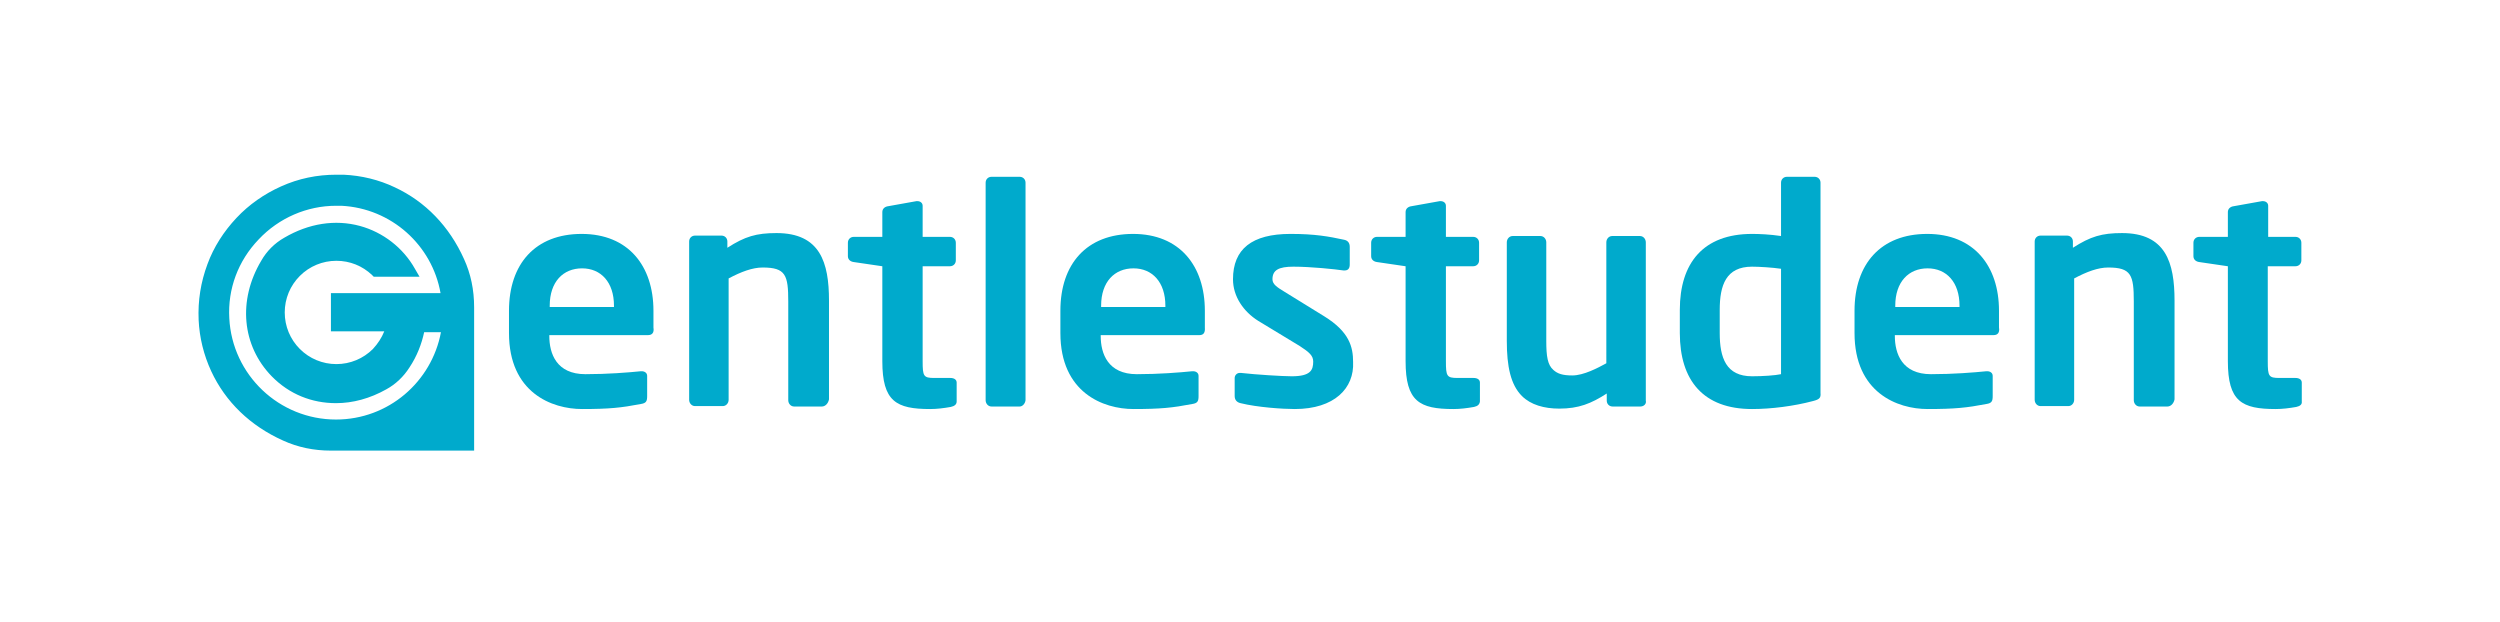 <?xml version="1.0" encoding="utf-8"?>
<!-- Generator: Adobe Illustrator 22.0.0, SVG Export Plug-In . SVG Version: 6.00 Build 0)  -->
<svg version="1.1" id="Layer_1" xmlns="http://www.w3.org/2000/svg" xmlns:xlink="http://www.w3.org/1999/xlink" x="0px" y="0px"
	 viewBox="0 0 595.3 148" style="enable-background:new 0 0 595.3 148;" xml:space="preserve">
<style type="text/css">
	.st0{fill:#00AACC;}
</style>
<path class="st0" d="M110.5,61.7C107,53.9,101.3,48,94,44.6c-3.8-1.8-7.9-2.8-12.2-3c-0.6,0-1.2,0-1.7,0l0,0c-4.6,0-9,0.9-13.2,2.8
	c-4,1.8-7.6,4.3-10.6,7.5s-5.4,6.9-6.9,11c-1.6,4.3-2.3,8.7-2.1,13.3c0.2,4.2,1.2,8.3,3,12.2c3.4,7.3,9.3,13,17.1,16.5
	c3.5,1.6,7.3,2.4,11.4,2.4h34.1V73.2C112.9,69,112.1,65.2,110.5,61.7z M101,69.8h-9.4H78.8v9.1h12.7c-0.6,1.5-1.5,2.9-2.7,4.2
	c-2.3,2.3-5.4,3.6-8.7,3.6s-6.4-1.3-8.7-3.6c-2.3-2.3-3.6-5.4-3.6-8.7s1.3-6.4,3.6-8.7c2.3-2.3,5.4-3.6,8.7-3.6
	c3.2,0,6.2,1.2,8.5,3.4l0.4,0.4h10.9L98.8,64c-2.8-5-7.6-8.7-13.1-10.2c-5.9-1.6-12.2-0.6-18,2.8c-2.3,1.3-4.2,3.2-5.5,5.5
	c-5.6,9.4-4.6,20.2,2.5,27.5C68.9,93.9,74.3,96,80,96c4,0,8.1-1.1,12-3.3c2.2-1.2,4.1-3,5.5-5.2c1.8-2.7,2.9-5.6,3.5-8.4h4
	c-2.2,11.8-12.5,20.8-25,20.8c-13.5,0-24.7-10.6-25.4-24.1c-0.4-7,2.1-13.7,7-18.8c4.8-5.1,11.5-8,18.4-8c0.4,0,0.9,0,1.3,0
	c11.9,0.6,21.6,9.4,23.6,20.8L101,69.8L101,69.8z"/>
<g>
	<path class="st0" d="M154.3,79.8h-23.5V80c0,4.2,1.7,9.1,8.6,9.1c5.3,0,10.2-0.4,13.2-0.7c0.1,0,0.1,0,0.2,0c0.7,0,1.3,0.4,1.3,1.1
		v4.8c0,1.2-0.2,1.7-1.5,1.9c-4.7,0.9-7.5,1.2-14,1.2c-7.2,0-17.4-3.9-17.4-18.1V74c0-11.2,6.3-18.3,17.3-18.3
		c11.1,0,17.1,7.6,17.1,18.3v4C155.8,79.2,155.3,79.8,154.3,79.8z M146.2,72.8c0-5.6-3.1-8.9-7.6-8.9s-7.7,3.2-7.7,8.9v0.3h15.3
		V72.8z"/>
	<path class="st0" d="M195.7,96.8h-6.6c-0.8,0-1.4-0.7-1.4-1.5V71.8c0-6.3-0.6-8.1-6.1-8.1c-2.4,0-5.1,1-8.1,2.6v28.9
		c0,0.8-0.6,1.5-1.4,1.5h-6.6c-0.8,0-1.4-0.7-1.4-1.5V57.5c0-0.8,0.6-1.4,1.4-1.4h6.3c0.8,0,1.4,0.6,1.4,1.4V59
		c4.2-2.7,6.9-3.5,11.7-3.5c10.4,0,12.5,7,12.5,16.1v23.5C197.2,96.1,196.5,96.8,195.7,96.8z"/>
	<path class="st0" d="M226.4,96.9c-1.7,0.3-3.3,0.5-4.9,0.5c-8.1,0-11.4-1.8-11.4-11.4V63.4l-6.8-1c-0.8-0.1-1.4-0.6-1.4-1.4v-3.2
		c0-0.8,0.6-1.4,1.4-1.4h6.8v-5.9c0-0.8,0.6-1.3,1.4-1.4l6.7-1.2c0.1,0,0.2,0,0.3,0c0.6,0,1.2,0.4,1.2,1.1v7.4h6.5
		c0.8,0,1.4,0.6,1.4,1.4V62c0,0.8-0.6,1.4-1.4,1.4h-6.5V86c0,3.6,0.2,4,2.8,4h3.8c0.9,0,1.5,0.4,1.5,1.1v4.5
		C227.8,96.3,227.3,96.7,226.4,96.9z"/>
	<path class="st0" d="M242.8,96.8h-6.7c-0.8,0-1.4-0.7-1.4-1.5V43.5c0-0.8,0.6-1.4,1.4-1.4h6.7c0.8,0,1.4,0.6,1.4,1.4v51.8
		C244.1,96.1,243.5,96.8,242.8,96.8z"/>
	<path class="st0" d="M285.6,79.8h-23.5V80c0,4.2,1.7,9.1,8.6,9.1c5.3,0,10.2-0.4,13.2-0.7c0.1,0,0.1,0,0.2,0c0.7,0,1.3,0.4,1.3,1.1
		v4.8c0,1.2-0.2,1.7-1.5,1.9c-4.7,0.9-7.5,1.2-14,1.2c-7.2,0-17.4-3.9-17.4-18.1V74c0-11.2,6.3-18.3,17.3-18.3
		c11.1,0,17.1,7.6,17.1,18.3v4C287,79.2,286.6,79.8,285.6,79.8z M277.5,72.8c0-5.6-3.1-8.9-7.6-8.9s-7.7,3.2-7.7,8.9v0.3h15.3
		L277.5,72.8L277.5,72.8z"/>
	<path class="st0" d="M308.3,97.4c-2.8,0-8.9-0.4-12.9-1.4c-0.9-0.2-1.4-0.8-1.4-1.7V90c0-0.6,0.5-1.2,1.2-1.2c0.1,0,0.2,0,0.3,0
		c3.5,0.4,9.9,0.8,12.1,0.8c4.5,0,5.1-1.5,5.1-3.5c0-1.4-0.9-2.2-3.2-3.7l-9.9-6c-3.5-2.2-6-5.8-6-9.9c0-7.2,4.5-10.8,13.7-10.8
		c5.8,0,9.1,0.6,12.8,1.4c0.9,0.2,1.3,0.8,1.3,1.7V63c0,0.9-0.4,1.4-1.2,1.4c-0.1,0-0.2,0-0.3,0c-2-0.3-7.8-0.9-11.9-0.9
		c-3.5,0-5,0.8-5,3c0,1.2,1.1,1.9,2.9,3l9.4,5.8c6,3.7,6.9,7.3,6.9,10.9C322.5,92.4,317.8,97.4,308.3,97.4z"/>
	<path class="st0" d="M351,96.9c-1.7,0.3-3.3,0.5-4.9,0.5c-8.1,0-11.4-1.8-11.4-11.4V63.4l-6.8-1c-0.8-0.1-1.4-0.6-1.4-1.4v-3.2
		c0-0.8,0.6-1.4,1.4-1.4h6.8v-5.9c0-0.8,0.6-1.3,1.4-1.4l6.7-1.2c0.1,0,0.2,0,0.3,0c0.6,0,1.2,0.4,1.2,1.1v7.4h6.5
		c0.8,0,1.4,0.6,1.4,1.4V62c0,0.8-0.6,1.4-1.4,1.4h-6.5V86c0,3.6,0.2,4,2.8,4h3.8c0.9,0,1.5,0.4,1.5,1.1v4.5
		C352.3,96.3,351.9,96.7,351,96.9z"/>
	<path class="st0" d="M390.6,96.8H384c-0.8,0-1.4-0.6-1.4-1.4v-1.7c-3.7,2.4-6.7,3.6-11.3,3.6c-3.6,0-6.8-0.9-8.9-3
		c-2.7-2.7-3.6-7.1-3.6-13.1V57.7c0-0.8,0.6-1.5,1.4-1.5h6.6c0.8,0,1.4,0.7,1.4,1.5v23.5c0,3.6,0.3,5.7,1.7,6.9
		c1,0.9,2.2,1.3,4.5,1.3c2.7,0,6.1-1.8,8.1-2.9V57.7c0-0.8,0.6-1.5,1.4-1.5h6.6c0.8,0,1.4,0.7,1.4,1.5v37.7
		C392.1,96.2,391.4,96.8,390.6,96.8z"/>
	<path class="st0" d="M431.7,95.5c-4.5,1.2-9.9,1.9-14.5,1.9c-11.6,0-17.2-6.8-17.2-18.1v-5.5c0-11.2,5.6-18.1,17.2-18.1
		c1.7,0,4.2,0.1,6.9,0.5V43.5c0-0.8,0.6-1.4,1.4-1.4h6.6c0.8,0,1.4,0.6,1.4,1.4v50.1C433.6,94.7,433.3,95.1,431.7,95.5z M424.1,64
		c-2-0.3-5.2-0.5-6.9-0.5c-6.2,0-7.7,4.4-7.7,10.3v5.5c0,5.9,1.5,10.3,7.7,10.3c2.6,0,5.5-0.2,6.9-0.5V64z"/>
	<path class="st0" d="M474.7,79.8h-23.5V80c0,4.2,1.7,9.1,8.6,9.1c5.3,0,10.2-0.4,13.2-0.7c0.1,0,0.1,0,0.2,0c0.7,0,1.3,0.4,1.3,1.1
		v4.8c0,1.2-0.2,1.7-1.5,1.9c-4.7,0.9-7.5,1.2-14,1.2c-7.2,0-17.4-3.9-17.4-18.1V74c0-11.2,6.3-18.3,17.3-18.3
		C470,55.7,476,63.3,476,74v4C476.2,79.2,475.7,79.8,474.7,79.8z M466.6,72.8c0-5.6-3.1-8.9-7.6-8.9s-7.7,3.2-7.7,8.9v0.3h15.3
		L466.6,72.8L466.6,72.8z"/>
	<path class="st0" d="M516.1,96.8h-6.6c-0.8,0-1.4-0.7-1.4-1.5V71.8c0-6.3-0.6-8.1-6.1-8.1c-2.4,0-5.1,1-8.1,2.6v28.9
		c0,0.8-0.6,1.5-1.4,1.5h-6.6c-0.8,0-1.4-0.7-1.4-1.5V57.5c0-0.8,0.6-1.4,1.4-1.4h6.3c0.8,0,1.4,0.6,1.4,1.4V59
		c4.2-2.7,6.9-3.5,11.7-3.5c10.4,0,12.5,7,12.5,16.1v23.5C517.6,96.1,516.9,96.8,516.1,96.8z"/>
	<path class="st0" d="M546.8,96.9c-1.7,0.3-3.3,0.5-4.9,0.5c-8.1,0-11.4-1.8-11.4-11.4V63.4l-6.8-1c-0.8-0.1-1.4-0.6-1.4-1.4v-3.2
		c0-0.8,0.6-1.4,1.4-1.4h6.8v-5.9c0-0.8,0.6-1.3,1.4-1.4l6.7-1.2c0.1,0,0.2,0,0.3,0c0.6,0,1.2,0.4,1.2,1.1v7.4h6.5
		c0.8,0,1.4,0.6,1.4,1.4V62c0,0.8-0.6,1.4-1.4,1.4H540V86c0,3.6,0.2,4,2.8,4h3.8c0.9,0,1.5,0.4,1.5,1.1v4.5
		C548.2,96.3,547.7,96.7,546.8,96.9z"/>
</g>
</svg>
